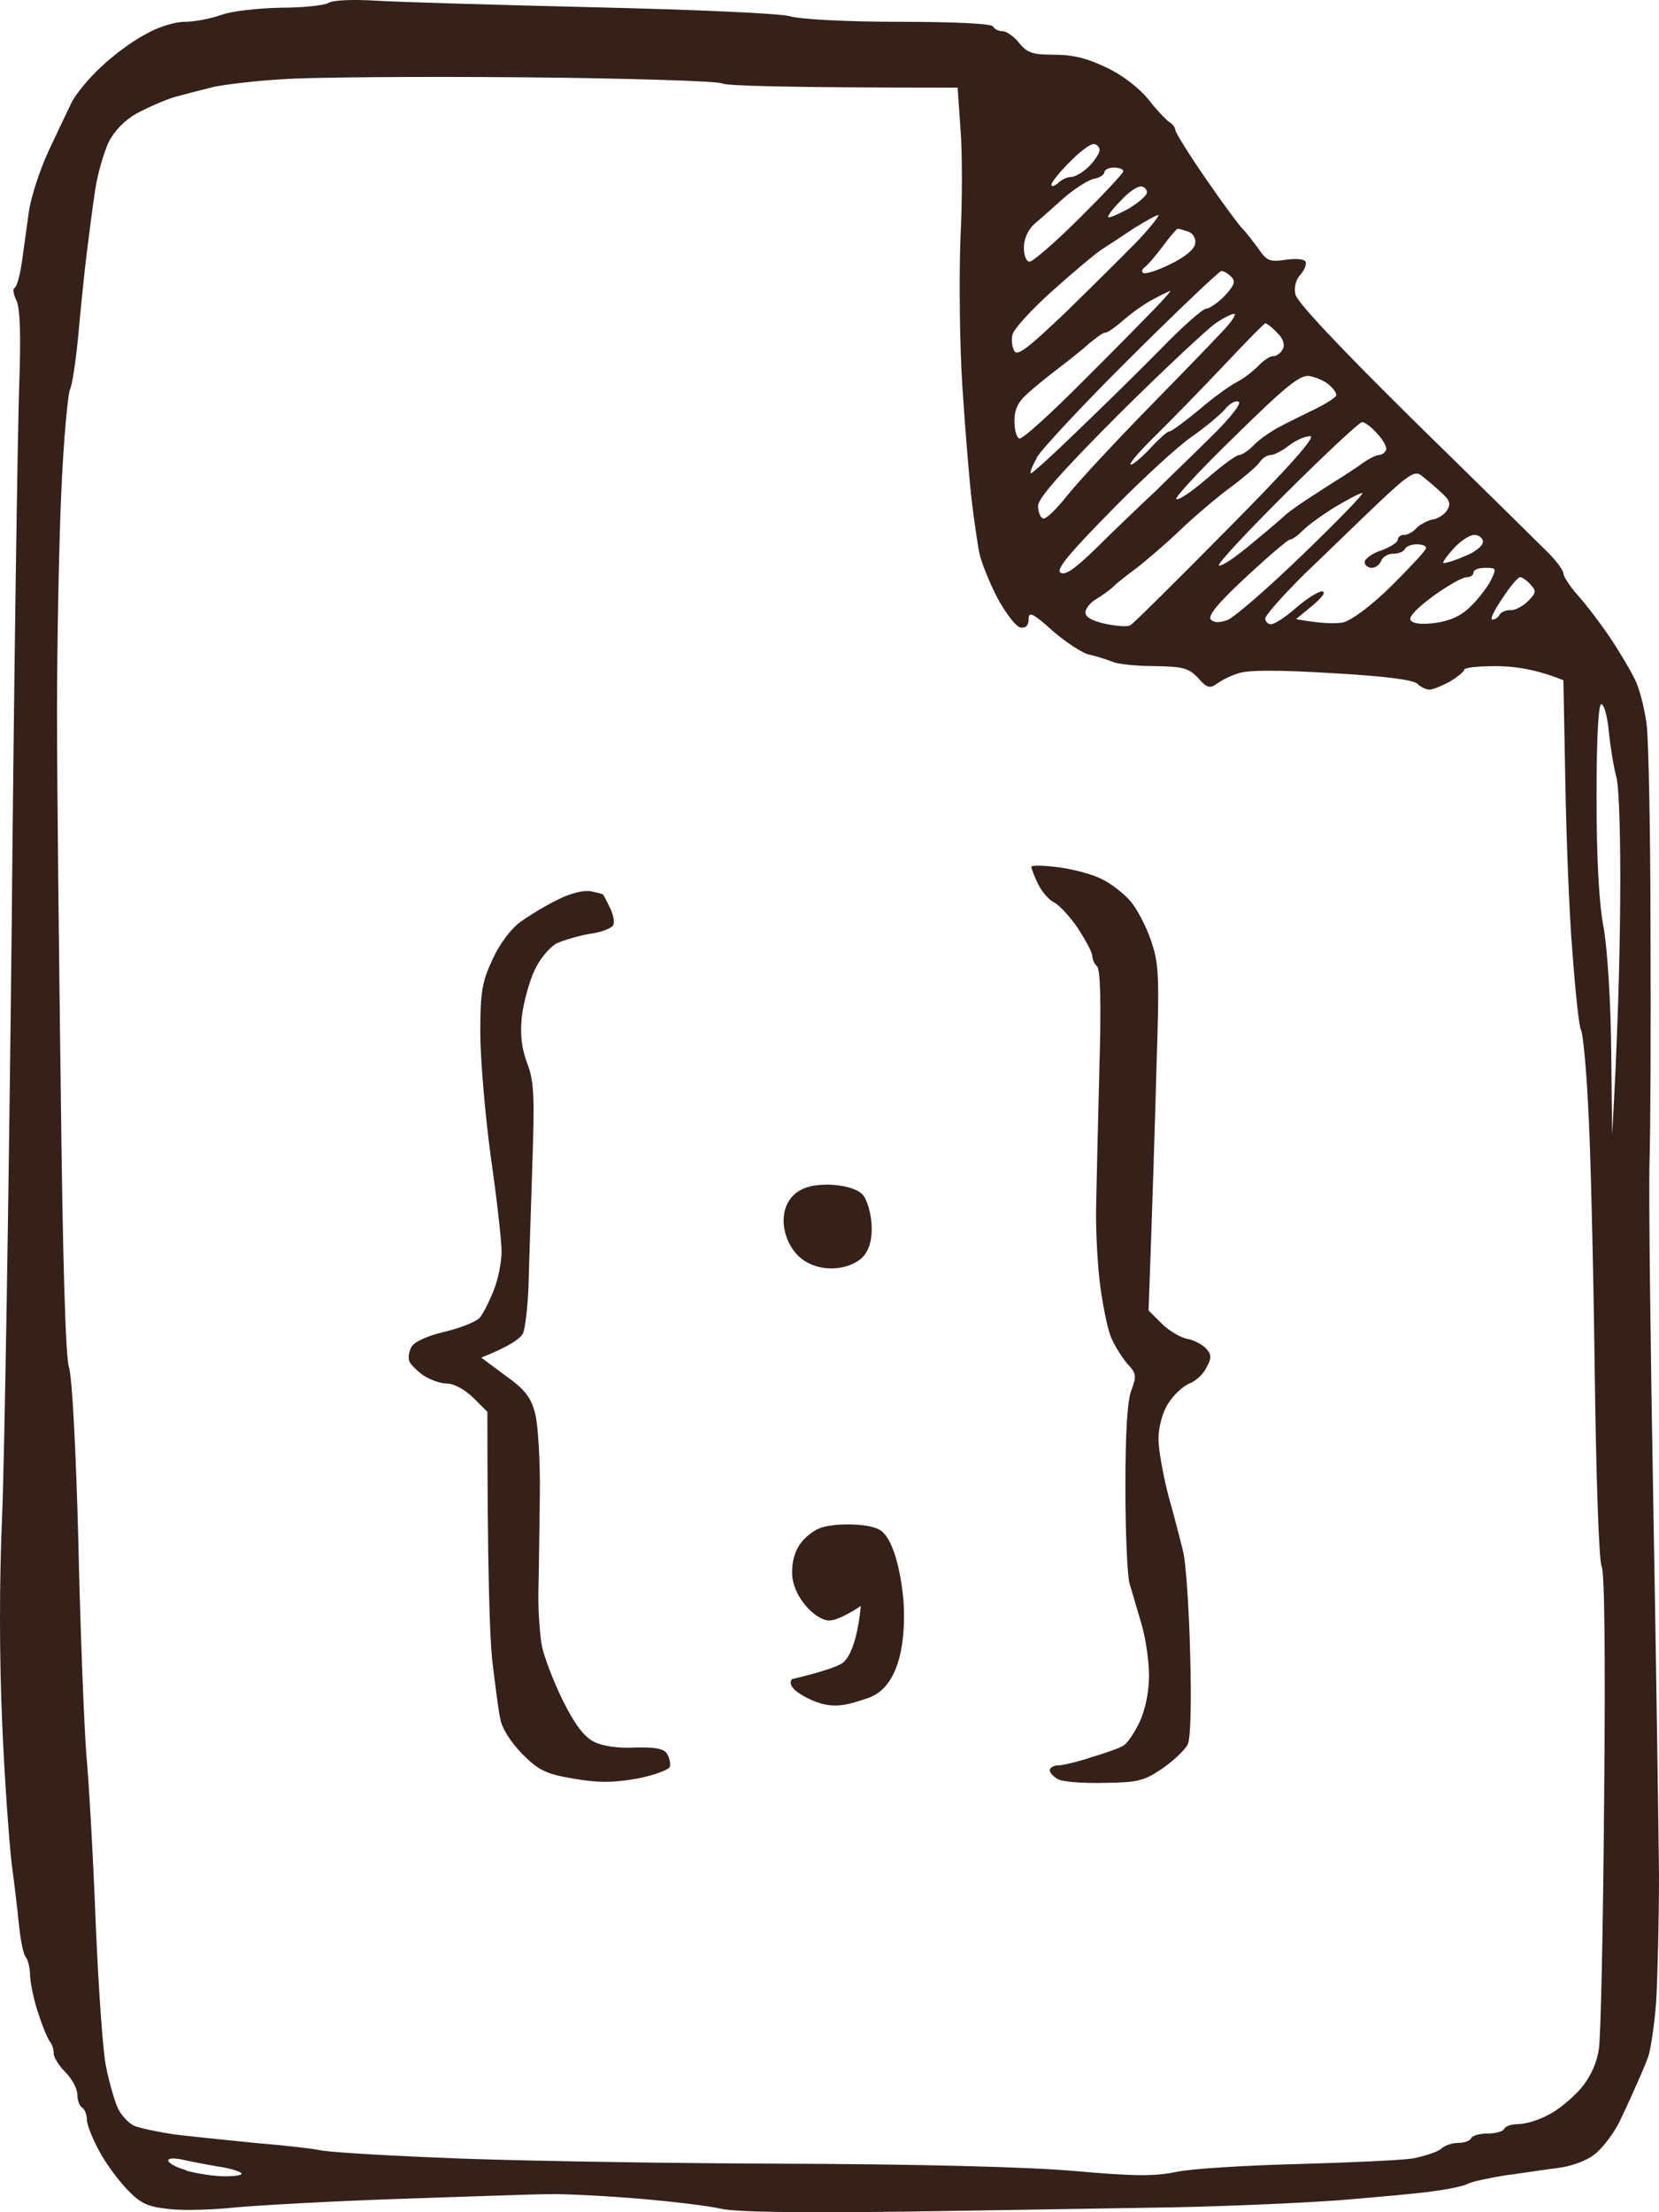 <svg width="69" height="92" viewBox="0 0 69 92" fill="none" xmlns="http://www.w3.org/2000/svg">
<path fill-rule="evenodd" clip-rule="evenodd" d="M15.619 0.027C16.544 0.086 20.618 0.203 24.673 0.301C28.905 0.399 32.389 0.555 32.842 0.672C33.294 0.809 35.282 0.907 37.428 0.907C39.751 0.907 41.246 0.985 41.306 1.103C41.365 1.22 41.542 1.298 41.699 1.298C41.857 1.298 42.172 1.513 42.388 1.787C42.723 2.198 42.939 2.276 43.864 2.276C44.652 2.276 45.242 2.433 46.049 2.824C46.679 3.117 47.407 3.684 47.762 4.134C48.096 4.565 48.49 4.975 48.628 5.073C48.766 5.151 48.884 5.308 48.884 5.406C48.884 5.503 49.454 6.423 50.143 7.42C50.813 8.398 51.521 9.357 51.679 9.513C51.836 9.67 52.131 10.061 52.348 10.354C52.682 10.843 52.801 10.902 53.47 10.804C53.883 10.745 54.237 10.765 54.297 10.882C54.356 10.98 54.257 11.234 54.08 11.43C53.903 11.625 53.804 11.958 53.883 12.251C53.942 12.564 55.773 14.501 58.745 17.434C61.383 20.016 63.863 22.461 64.276 22.872C64.689 23.263 65.024 23.713 65.024 23.85C65.024 23.967 65.299 24.397 65.634 24.769C65.969 25.141 66.579 25.943 66.973 26.529C67.366 27.116 67.839 27.918 68.016 28.29C68.193 28.661 68.409 29.502 68.488 30.148C68.567 30.793 68.646 34.627 68.646 38.656C68.665 42.685 68.646 47.047 68.606 48.338C68.567 49.629 68.646 56.044 68.764 62.616C68.882 69.187 68.98 76.092 69 77.969C69 79.847 68.941 82.233 68.882 83.25C68.803 84.267 68.646 85.323 68.528 85.597C68.429 85.871 68.213 86.36 68.075 86.673C67.937 86.986 67.622 87.69 67.366 88.218C67.11 88.746 66.618 89.372 66.303 89.607C65.988 89.861 65.319 90.096 64.827 90.155C64.335 90.213 63.351 90.37 62.603 90.468C61.875 90.585 61.166 90.741 61.048 90.82C60.91 90.898 60.3 91.035 59.709 91.113C59.119 91.211 57.308 91.367 55.674 91.504C54.06 91.621 50.911 91.758 48.687 91.798C46.463 91.837 41.542 91.915 37.763 91.974C33.078 92.032 30.598 91.993 29.988 91.856C29.495 91.739 27.901 91.543 26.445 91.426C24.988 91.309 23.354 91.23 22.803 91.25C22.272 91.25 19.477 91.348 16.603 91.445C13.729 91.543 10.678 91.719 9.812 91.798C8.946 91.895 7.726 91.934 7.116 91.876C6.151 91.778 5.875 91.661 5.305 91.074C4.95 90.702 4.399 89.979 4.124 89.451C3.848 88.942 3.612 88.355 3.612 88.14C3.612 87.925 3.513 87.71 3.415 87.651C3.317 87.592 3.218 87.358 3.218 87.123C3.218 86.869 3.002 86.458 2.726 86.184C2.451 85.91 2.234 85.558 2.234 85.402C2.234 85.245 2.175 85.03 2.096 84.932C2.018 84.854 1.781 84.326 1.604 83.759C1.407 83.211 1.27 82.487 1.25 82.175C1.25 81.862 1.171 81.51 1.073 81.392C0.974 81.275 0.856 80.708 0.797 80.121C0.738 79.534 0.6 78.341 0.482 77.48C0.384 76.62 0.187 73.979 0.089 71.613C-0.03 68.914 -0.03 65.706 0.089 63.007C0.187 60.64 0.364 49.824 0.482 38.949C0.581 28.075 0.738 17.787 0.797 16.065C0.876 13.933 0.837 12.799 0.679 12.486C0.561 12.251 0.522 12.017 0.6 11.977C0.699 11.938 0.837 11.43 0.915 10.863C0.994 10.276 1.132 9.317 1.211 8.731C1.309 8.144 1.663 7.049 2.018 6.286C2.372 5.523 2.805 4.623 2.982 4.252C3.159 3.9 3.71 3.235 4.202 2.785C4.694 2.315 5.502 1.709 6.033 1.435C6.564 1.122 7.273 0.907 7.686 0.907C8.1 0.907 8.789 0.77 9.222 0.614C9.655 0.457 10.757 0.34 11.682 0.32C12.607 0.32 13.493 0.223 13.65 0.125C13.828 0.007 14.635 -0.032 15.619 0.027ZM8.926 3.606C8.434 3.724 7.686 3.919 7.253 4.037C6.82 4.173 6.112 4.486 5.679 4.721C5.187 4.995 4.754 5.445 4.517 5.914C4.321 6.345 4.065 7.205 3.966 7.851C3.868 8.496 3.71 9.689 3.612 10.491C3.513 11.293 3.356 12.838 3.258 13.914C3.159 14.99 3.002 16.007 2.923 16.163C2.825 16.32 2.647 18.256 2.549 20.466C2.451 22.676 2.372 26.803 2.372 29.659C2.372 32.514 2.451 39.634 2.529 45.502C2.608 52.367 2.726 56.396 2.864 56.846C3.002 57.237 3.159 60.308 3.258 64.082C3.336 67.681 3.494 71.691 3.592 72.982C3.71 74.273 3.887 77.48 3.986 80.121C4.104 82.761 4.281 85.402 4.419 85.989C4.537 86.575 4.754 87.338 4.891 87.651C5.029 87.964 5.364 88.316 5.6 88.414C5.856 88.512 6.604 88.668 7.253 88.766C7.903 88.844 9.418 89.001 10.6 89.118C11.8 89.216 12.981 89.353 13.257 89.411C13.532 89.49 15.697 89.626 18.079 89.724C20.461 89.842 26.759 89.959 32.054 89.979C38.314 89.998 42.782 90.115 44.75 90.291C47.171 90.507 48.017 90.507 48.884 90.331C49.474 90.194 51.738 90.057 53.903 89.998C56.068 89.939 58.253 89.842 58.765 89.763C59.257 89.666 59.788 89.49 59.926 89.372C60.064 89.235 60.379 89.118 60.635 89.118C60.891 89.118 61.127 89.04 61.186 88.922C61.245 88.805 61.56 88.727 61.875 88.727C62.19 88.727 62.505 88.649 62.563 88.531C62.623 88.414 62.879 88.336 63.154 88.336C63.43 88.336 63.981 88.179 64.374 87.964C64.788 87.768 65.398 87.26 65.752 86.849C66.166 86.36 66.421 85.773 66.5 85.206C66.579 84.717 66.677 80.101 66.717 74.938C66.776 68.933 66.736 65.412 66.618 65.158C66.5 64.924 66.382 61.442 66.323 56.748C66.264 52.328 66.146 47.457 66.047 45.893C65.969 44.328 65.831 42.939 65.752 42.822C65.674 42.685 65.516 41.218 65.398 39.575C65.26 37.952 65.142 34.724 65.103 32.456L65.024 28.29C63.863 27.82 62.957 27.703 62.209 27.703C61.481 27.703 60.891 27.762 60.891 27.859C60.891 27.938 60.615 28.153 60.3 28.348C59.965 28.524 59.591 28.681 59.454 28.681C59.336 28.681 59.099 28.583 58.962 28.446C58.804 28.27 57.564 28.114 55.419 27.996C53.214 27.859 51.934 27.859 51.521 27.996C51.187 28.094 50.773 28.309 50.596 28.446C50.321 28.642 50.183 28.603 49.828 28.192C49.435 27.781 49.199 27.722 48.057 27.703C47.309 27.703 46.522 27.625 46.285 27.527C46.029 27.429 45.616 27.292 45.341 27.233C45.065 27.194 44.376 26.744 43.805 26.256C42.959 25.493 42.782 25.415 42.782 25.747C42.782 26.008 42.67 26.125 42.447 26.099C42.25 26.06 41.837 25.512 41.483 24.867C41.148 24.221 40.813 23.38 40.735 23.009C40.656 22.637 40.518 21.659 40.42 20.857C40.321 20.055 40.144 17.884 40.026 16.065C39.908 14.246 39.888 11.469 39.947 9.904C40.026 8.34 40.026 6.305 39.947 5.347L39.829 3.645C32.507 3.645 30.224 3.567 30.027 3.469C29.85 3.372 26.13 3.254 21.721 3.215C17.331 3.176 12.863 3.215 11.78 3.293C10.698 3.352 9.418 3.508 8.926 3.606ZM43.727 7.694C43.746 7.772 43.864 7.733 44.002 7.616C44.14 7.479 44.376 7.362 44.534 7.362C44.711 7.362 45.045 7.166 45.282 6.931C45.537 6.677 45.734 6.364 45.734 6.247C45.734 6.11 45.616 5.992 45.478 5.992C45.321 5.992 44.868 6.345 44.455 6.775C44.041 7.186 43.707 7.616 43.727 7.694ZM45.478 7.44C45.242 7.498 44.691 7.851 44.258 8.222C43.825 8.613 43.274 9.102 43.018 9.317C42.762 9.552 42.585 9.924 42.585 10.295C42.585 10.628 42.683 10.882 42.821 10.882C42.959 10.882 43.904 10.061 44.888 9.083C45.892 8.085 46.718 7.205 46.718 7.127C46.718 7.029 46.541 6.97 46.325 6.97C46.108 6.97 45.931 7.068 45.931 7.166C45.931 7.264 45.734 7.401 45.478 7.44ZM46.089 9.024C46.108 9.083 46.482 8.926 46.915 8.692C47.348 8.437 47.703 8.124 47.703 8.007C47.703 7.87 47.584 7.753 47.447 7.753C47.289 7.753 46.915 8.007 46.62 8.34C46.305 8.652 46.069 8.965 46.089 9.024ZM45.793 10.393C45.478 10.608 44.534 11.41 43.707 12.153C42.88 12.897 42.152 13.699 42.112 13.914C42.053 14.129 42.093 14.442 42.191 14.598C42.309 14.833 42.782 14.461 44.376 12.936C45.478 11.86 46.837 10.511 47.368 9.963C47.899 9.396 48.254 8.926 48.175 8.946C48.077 8.946 47.644 9.2 47.191 9.474C46.758 9.767 46.128 10.178 45.793 10.393ZM47.604 11.117C47.506 11.195 47.466 11.293 47.545 11.352C47.644 11.41 48.136 11.254 48.687 10.98C49.297 10.687 49.691 10.354 49.71 10.119C49.75 9.924 49.612 9.689 49.415 9.63C49.238 9.572 49.041 9.513 48.982 9.513C48.943 9.513 48.647 9.846 48.352 10.256C48.057 10.648 47.722 11.039 47.604 11.117ZM43.116 19.058C42.92 19.39 42.821 19.684 42.88 19.684C42.939 19.684 43.786 18.921 44.77 17.962C45.754 17.024 47.309 15.498 48.234 14.559C49.159 13.601 50.025 12.838 50.163 12.838C50.301 12.838 50.635 12.603 50.931 12.31C51.344 11.86 51.403 11.704 51.206 11.508C51.069 11.371 50.872 11.254 50.793 11.273C50.714 11.273 49.021 12.877 47.033 14.853C45.065 16.808 43.294 18.706 43.116 19.038V19.058ZM46.758 13.288C46.423 13.581 46.069 13.836 45.971 13.836C45.892 13.816 45.616 14.031 45.321 14.266C45.045 14.52 44.474 14.97 44.041 15.303C43.628 15.615 43.018 16.104 42.723 16.378C42.329 16.73 42.191 17.043 42.191 17.513C42.191 17.845 42.27 18.178 42.388 18.236C42.506 18.295 43.707 17.2 45.085 15.811C46.482 14.422 47.86 13.014 48.175 12.682C48.49 12.349 48.726 12.075 48.667 12.095C48.628 12.114 48.313 12.251 47.998 12.427C47.683 12.584 47.112 12.975 46.758 13.288ZM46.561 17.2C44.179 19.586 43.175 20.72 43.175 21.033C43.175 21.268 43.254 21.503 43.372 21.561C43.49 21.62 43.923 21.19 44.376 20.622C44.809 20.075 46.384 18.373 47.86 16.867C49.336 15.361 50.773 13.875 51.029 13.581C51.285 13.288 51.423 13.053 51.324 13.053C51.226 13.053 50.872 13.229 50.557 13.444C50.242 13.659 48.431 15.342 46.561 17.2ZM48.155 18.021C47.486 18.667 46.974 19.253 47.014 19.312C47.073 19.371 47.427 19.077 47.801 18.686C48.175 18.276 48.549 17.943 48.628 17.943C48.726 17.943 49.277 17.532 49.868 17.043C50.458 16.535 51.167 16.026 51.442 15.889C51.718 15.752 52.112 15.439 52.328 15.224C52.545 14.99 52.84 14.794 52.958 14.813C53.096 14.813 53.273 14.677 53.352 14.52C53.45 14.344 53.371 14.07 53.115 13.836C52.899 13.601 52.682 13.444 52.623 13.444C52.564 13.464 51.816 14.227 50.95 15.146C50.084 16.065 48.825 17.356 48.155 18.021ZM48.923 20.759C49.021 20.818 49.592 20.427 50.202 19.899C50.832 19.351 51.423 18.921 51.541 18.921C51.659 18.921 51.915 18.745 52.131 18.53C52.348 18.295 52.801 17.982 53.115 17.806C53.431 17.63 54.119 17.297 54.631 17.043C55.163 16.789 55.576 16.515 55.576 16.437C55.596 16.339 55.438 16.143 55.261 15.987C55.064 15.831 54.71 15.674 54.434 15.635C54.06 15.596 53.45 16.085 51.383 18.119C49.947 19.508 48.844 20.701 48.923 20.759ZM49.572 18.158C49.021 18.53 47.526 19.899 46.226 21.229C44.474 23.009 43.923 23.674 44.101 23.811C44.297 23.948 44.691 23.674 45.596 22.794C46.285 22.109 47.368 21.072 48.017 20.466C48.647 19.84 49.75 18.784 50.458 18.08C51.206 17.337 51.639 16.769 51.521 16.711C51.383 16.633 51.127 16.789 50.931 17.043C50.714 17.278 50.104 17.787 49.572 18.158ZM50.694 23.517C50.793 23.576 51.403 23.165 52.072 22.598C52.761 22.031 53.352 21.522 53.411 21.464C53.47 21.385 53.903 21.072 54.375 20.759C54.848 20.447 55.379 20.114 55.556 19.997C55.733 19.899 56.166 19.605 56.521 19.371C56.855 19.116 57.229 18.921 57.347 18.921C57.466 18.921 57.584 18.843 57.643 18.725C57.702 18.628 57.544 18.315 57.288 18.041C57.052 17.767 56.757 17.552 56.658 17.552C56.54 17.552 55.123 18.882 53.509 20.486C51.876 22.109 50.616 23.459 50.694 23.517ZM52.86 18.921C52.702 18.921 52.486 19.058 52.368 19.253C52.23 19.429 51.679 19.899 51.147 20.29C50.596 20.701 49.671 21.483 49.08 22.05C48.49 22.617 47.683 23.302 47.309 23.596C46.935 23.869 46.482 24.221 46.325 24.378C46.167 24.534 45.833 24.769 45.577 24.925C45.341 25.062 45.144 25.317 45.144 25.473C45.144 25.669 45.439 25.825 45.971 25.943C46.443 26.04 46.896 26.079 47.014 26.001C47.132 25.943 48.943 24.143 51.049 22.011C53.686 19.351 54.749 18.139 54.493 18.139C54.277 18.139 53.883 18.315 53.608 18.53C53.332 18.745 52.997 18.921 52.86 18.921ZM54.237 23.889C53.352 24.769 52.623 25.59 52.623 25.727C52.623 25.845 52.742 25.962 52.86 25.962C52.997 25.962 53.47 25.669 53.903 25.278C54.336 24.906 54.828 24.593 54.986 24.593C55.163 24.613 55.005 24.828 54.592 25.18L53.903 25.747C54.966 25.943 55.556 25.943 55.871 25.884C56.225 25.786 57.032 25.199 57.899 24.339C58.686 23.556 59.316 22.872 59.316 22.794C59.316 22.696 59.139 22.637 58.922 22.637C58.706 22.637 58.489 22.715 58.43 22.833C58.371 22.95 58.154 23.028 57.938 23.028C57.721 23.028 57.505 23.165 57.446 23.322C57.387 23.478 57.21 23.615 57.052 23.615C56.895 23.615 56.757 23.498 56.757 23.38C56.757 23.243 57.072 23.009 57.446 22.891C57.82 22.755 58.135 22.559 58.135 22.442C58.135 22.344 58.253 22.246 58.371 22.246C58.509 22.265 58.765 22.129 58.922 21.953C59.08 21.796 59.395 21.64 59.591 21.601C59.788 21.581 60.064 21.405 60.182 21.229C60.359 20.936 60.3 20.799 59.906 20.447C59.631 20.192 59.276 19.899 59.099 19.762C58.843 19.566 58.548 19.762 57.328 20.916C56.521 21.679 55.143 23.028 54.237 23.889ZM54.198 22.05C53.982 22.265 53.745 22.442 53.647 22.442C53.568 22.442 52.761 23.126 51.836 23.987C50.675 25.062 50.222 25.61 50.36 25.767C50.498 25.904 50.714 25.904 51.049 25.786C51.324 25.688 52.742 24.456 54.198 23.048C55.655 21.64 56.757 20.505 56.658 20.505C56.54 20.505 56.048 20.779 55.517 21.092C55.005 21.405 54.415 21.835 54.198 22.05ZM60.044 23.419C60.142 23.419 60.536 23.302 60.93 23.126C61.343 22.97 61.678 22.696 61.678 22.539C61.678 22.383 61.52 22.246 61.324 22.246C61.107 22.246 60.713 22.52 60.438 22.833C60.142 23.165 59.965 23.419 60.044 23.419ZM60.989 24.006C60.831 24.006 60.202 24.358 59.611 24.789C58.942 25.278 58.587 25.649 58.666 25.786C58.765 25.943 59.139 25.982 59.709 25.904C60.3 25.825 60.772 25.61 61.146 25.238C61.461 24.945 61.835 24.456 61.993 24.163C62.249 23.635 62.249 23.615 61.776 23.615C61.501 23.615 61.284 23.693 61.284 23.811C61.284 23.928 61.146 24.006 60.989 24.006ZM62.072 25.767C62.17 25.767 62.308 25.688 62.367 25.571C62.426 25.454 62.623 25.375 62.8 25.375C62.997 25.395 63.331 25.219 63.548 25.004C63.902 24.652 63.902 24.573 63.646 24.3C63.489 24.124 63.292 23.987 63.213 24.006C63.134 24.006 62.8 24.397 62.485 24.886C62.15 25.375 61.953 25.767 62.072 25.767ZM66.697 38.578C66.855 39.477 66.992 41.629 67.012 43.663L67.051 47.184C67.287 43.096 67.366 39.927 67.386 37.502C67.406 34.959 67.347 32.769 67.228 32.319C67.11 31.889 66.973 31.028 66.914 30.422C66.855 29.796 66.717 29.287 66.599 29.287C66.481 29.287 66.402 30.676 66.402 33.16C66.402 35.644 66.5 37.561 66.697 38.578ZM7.745 90.272C8.178 90.389 8.907 90.507 9.359 90.507C9.832 90.507 10.127 90.448 10.029 90.37C9.95 90.291 9.497 90.155 9.044 90.096C8.611 90.018 7.962 89.9 7.627 89.822C7.293 89.744 6.997 89.744 6.997 89.842C6.978 89.939 7.312 90.135 7.745 90.252V90.272Z" fill="#35211A"/>
<path d="M35.944 49.766C35.72 49.392 34.881 49.266 34.444 49.266C34.008 49.266 33.356 49.306 32.944 49.766C32.28 50.508 32.616 51.872 33.444 52.425C34.094 52.858 35.058 52.858 35.708 52.425C36.537 51.872 36.262 50.296 35.944 49.766Z" fill="#35211A"/>
<path d="M33.944 63.622C33.442 63.923 32.944 64.392 32.944 65.392C32.944 66.392 33.894 67.345 34.444 67.392C34.875 67.429 35.8 66.788 35.8 66.788C35.8 66.788 35.674 68.582 35.089 69.122C34.771 69.415 32.944 69.828 32.944 69.828C32.944 69.828 32.589 70.122 33.589 70.622C34.589 71.122 35.174 70.927 36.089 70.622C37.589 70.122 37.634 67.773 37.589 66.788C37.552 65.984 37.279 64.036 36.589 63.622C36.086 63.321 34.447 63.321 33.944 63.622Z" fill="#35211A"/>
<path d="M24.596 37.069C24.871 37.128 25.087 37.187 25.087 37.207C25.107 37.226 25.224 37.462 25.362 37.736C25.5 38.011 25.578 38.344 25.5 38.481C25.441 38.599 25.008 38.775 24.537 38.834C24.084 38.913 23.475 39.089 23.161 39.226C22.866 39.383 22.453 39.873 22.237 40.344C22.02 40.795 21.785 41.657 21.706 42.246C21.627 43.03 21.686 43.559 21.922 44.206C22.217 44.971 22.237 45.579 22.138 48.52C22.079 50.402 22.001 52.657 21.981 53.519C21.942 54.382 21.844 55.264 21.745 55.46C21.627 55.676 21.195 55.99 20.015 56.46L21.018 57.205C21.824 57.774 22.079 58.107 22.256 58.774C22.374 59.225 22.473 60.754 22.453 62.146C22.433 63.558 22.414 65.362 22.394 66.165C22.374 66.969 22.453 68.028 22.551 68.518C22.669 69.008 23.062 70.028 23.436 70.773C23.907 71.714 24.301 72.243 24.713 72.439C25.067 72.616 25.716 72.714 26.404 72.675C27.23 72.655 27.603 72.714 27.741 72.93C27.839 73.086 27.898 73.341 27.858 73.479C27.819 73.596 27.21 73.832 26.483 73.969C25.48 74.145 24.89 74.145 23.849 73.969C22.709 73.773 22.414 73.635 21.726 72.949C21.234 72.439 20.88 71.89 20.802 71.459C20.723 71.087 20.586 69.989 20.468 69.008C20.369 68.048 20.271 65.322 20.271 58.715L19.681 58.127C19.347 57.793 18.875 57.539 18.6 57.539C18.325 57.539 17.893 57.382 17.617 57.205C17.342 57.009 17.067 56.735 17.028 56.617C16.969 56.48 17.008 56.205 17.106 56.029C17.205 55.813 17.755 55.558 18.502 55.382C19.17 55.225 19.839 54.95 19.956 54.794C20.094 54.637 20.35 54.127 20.527 53.676C20.723 53.206 20.861 52.48 20.861 52.049C20.861 51.617 20.664 49.833 20.409 48.088C20.173 46.324 19.976 44.01 19.976 42.932C19.976 41.246 20.055 40.814 20.487 39.893C20.782 39.246 21.254 38.618 21.667 38.324C22.02 38.069 22.728 37.638 23.22 37.403C23.77 37.128 24.301 37.011 24.596 37.069Z" fill="#35211A"/>
<path d="M44.036 36.069C44.645 36.148 45.451 36.364 45.825 36.56C46.198 36.736 46.729 37.148 47.004 37.462C47.279 37.775 47.672 38.52 47.869 39.108C48.203 40.069 48.223 40.618 48.105 44.206C48.046 46.422 47.947 49.637 47.771 54.5L48.321 55.048C48.616 55.343 49.088 55.617 49.363 55.676C49.638 55.715 49.992 55.911 50.149 56.068C50.385 56.323 50.405 56.46 50.188 56.852C50.07 57.127 49.736 57.441 49.461 57.539C49.186 57.656 48.793 58.029 48.577 58.382C48.341 58.754 48.183 59.362 48.183 59.852C48.183 60.303 48.38 61.362 48.596 62.205C48.832 63.028 49.107 64.107 49.225 64.597C49.324 65.087 49.461 66.969 49.5 68.812C49.559 70.773 49.52 72.302 49.402 72.537C49.304 72.753 48.832 73.204 48.36 73.537C47.574 74.067 47.338 74.126 45.923 74.145C45.058 74.165 44.193 74.106 43.996 73.988C43.82 73.89 43.662 73.733 43.662 73.616C43.662 73.518 43.82 73.42 43.996 73.42C44.193 73.42 44.842 73.263 45.431 73.067C46.021 72.89 46.63 72.675 46.748 72.577C46.886 72.498 47.181 72.067 47.397 71.616C47.633 71.106 47.79 70.361 47.79 69.695C47.79 69.106 47.653 68.126 47.476 67.538C47.299 66.95 47.083 66.185 46.984 65.871C46.886 65.558 46.807 63.734 46.807 61.852C46.807 59.597 46.886 58.205 47.063 57.793C47.279 57.225 47.26 57.107 46.886 56.715C46.67 56.46 46.375 55.99 46.237 55.676C46.08 55.362 45.884 54.382 45.766 53.519C45.648 52.657 45.569 51.166 45.589 50.186C45.608 49.225 45.667 46.618 45.726 44.402C45.805 41.697 45.766 40.324 45.628 40.187C45.51 40.089 45.431 39.873 45.431 39.755C45.431 39.618 45.156 39.108 44.842 38.618C44.508 38.128 44.075 37.658 43.859 37.54C43.643 37.442 43.328 37.089 43.171 36.756C43.014 36.442 42.896 36.109 42.896 36.05C42.915 35.971 43.426 35.991 44.036 36.069Z" fill="#35211A"/>
</svg>
